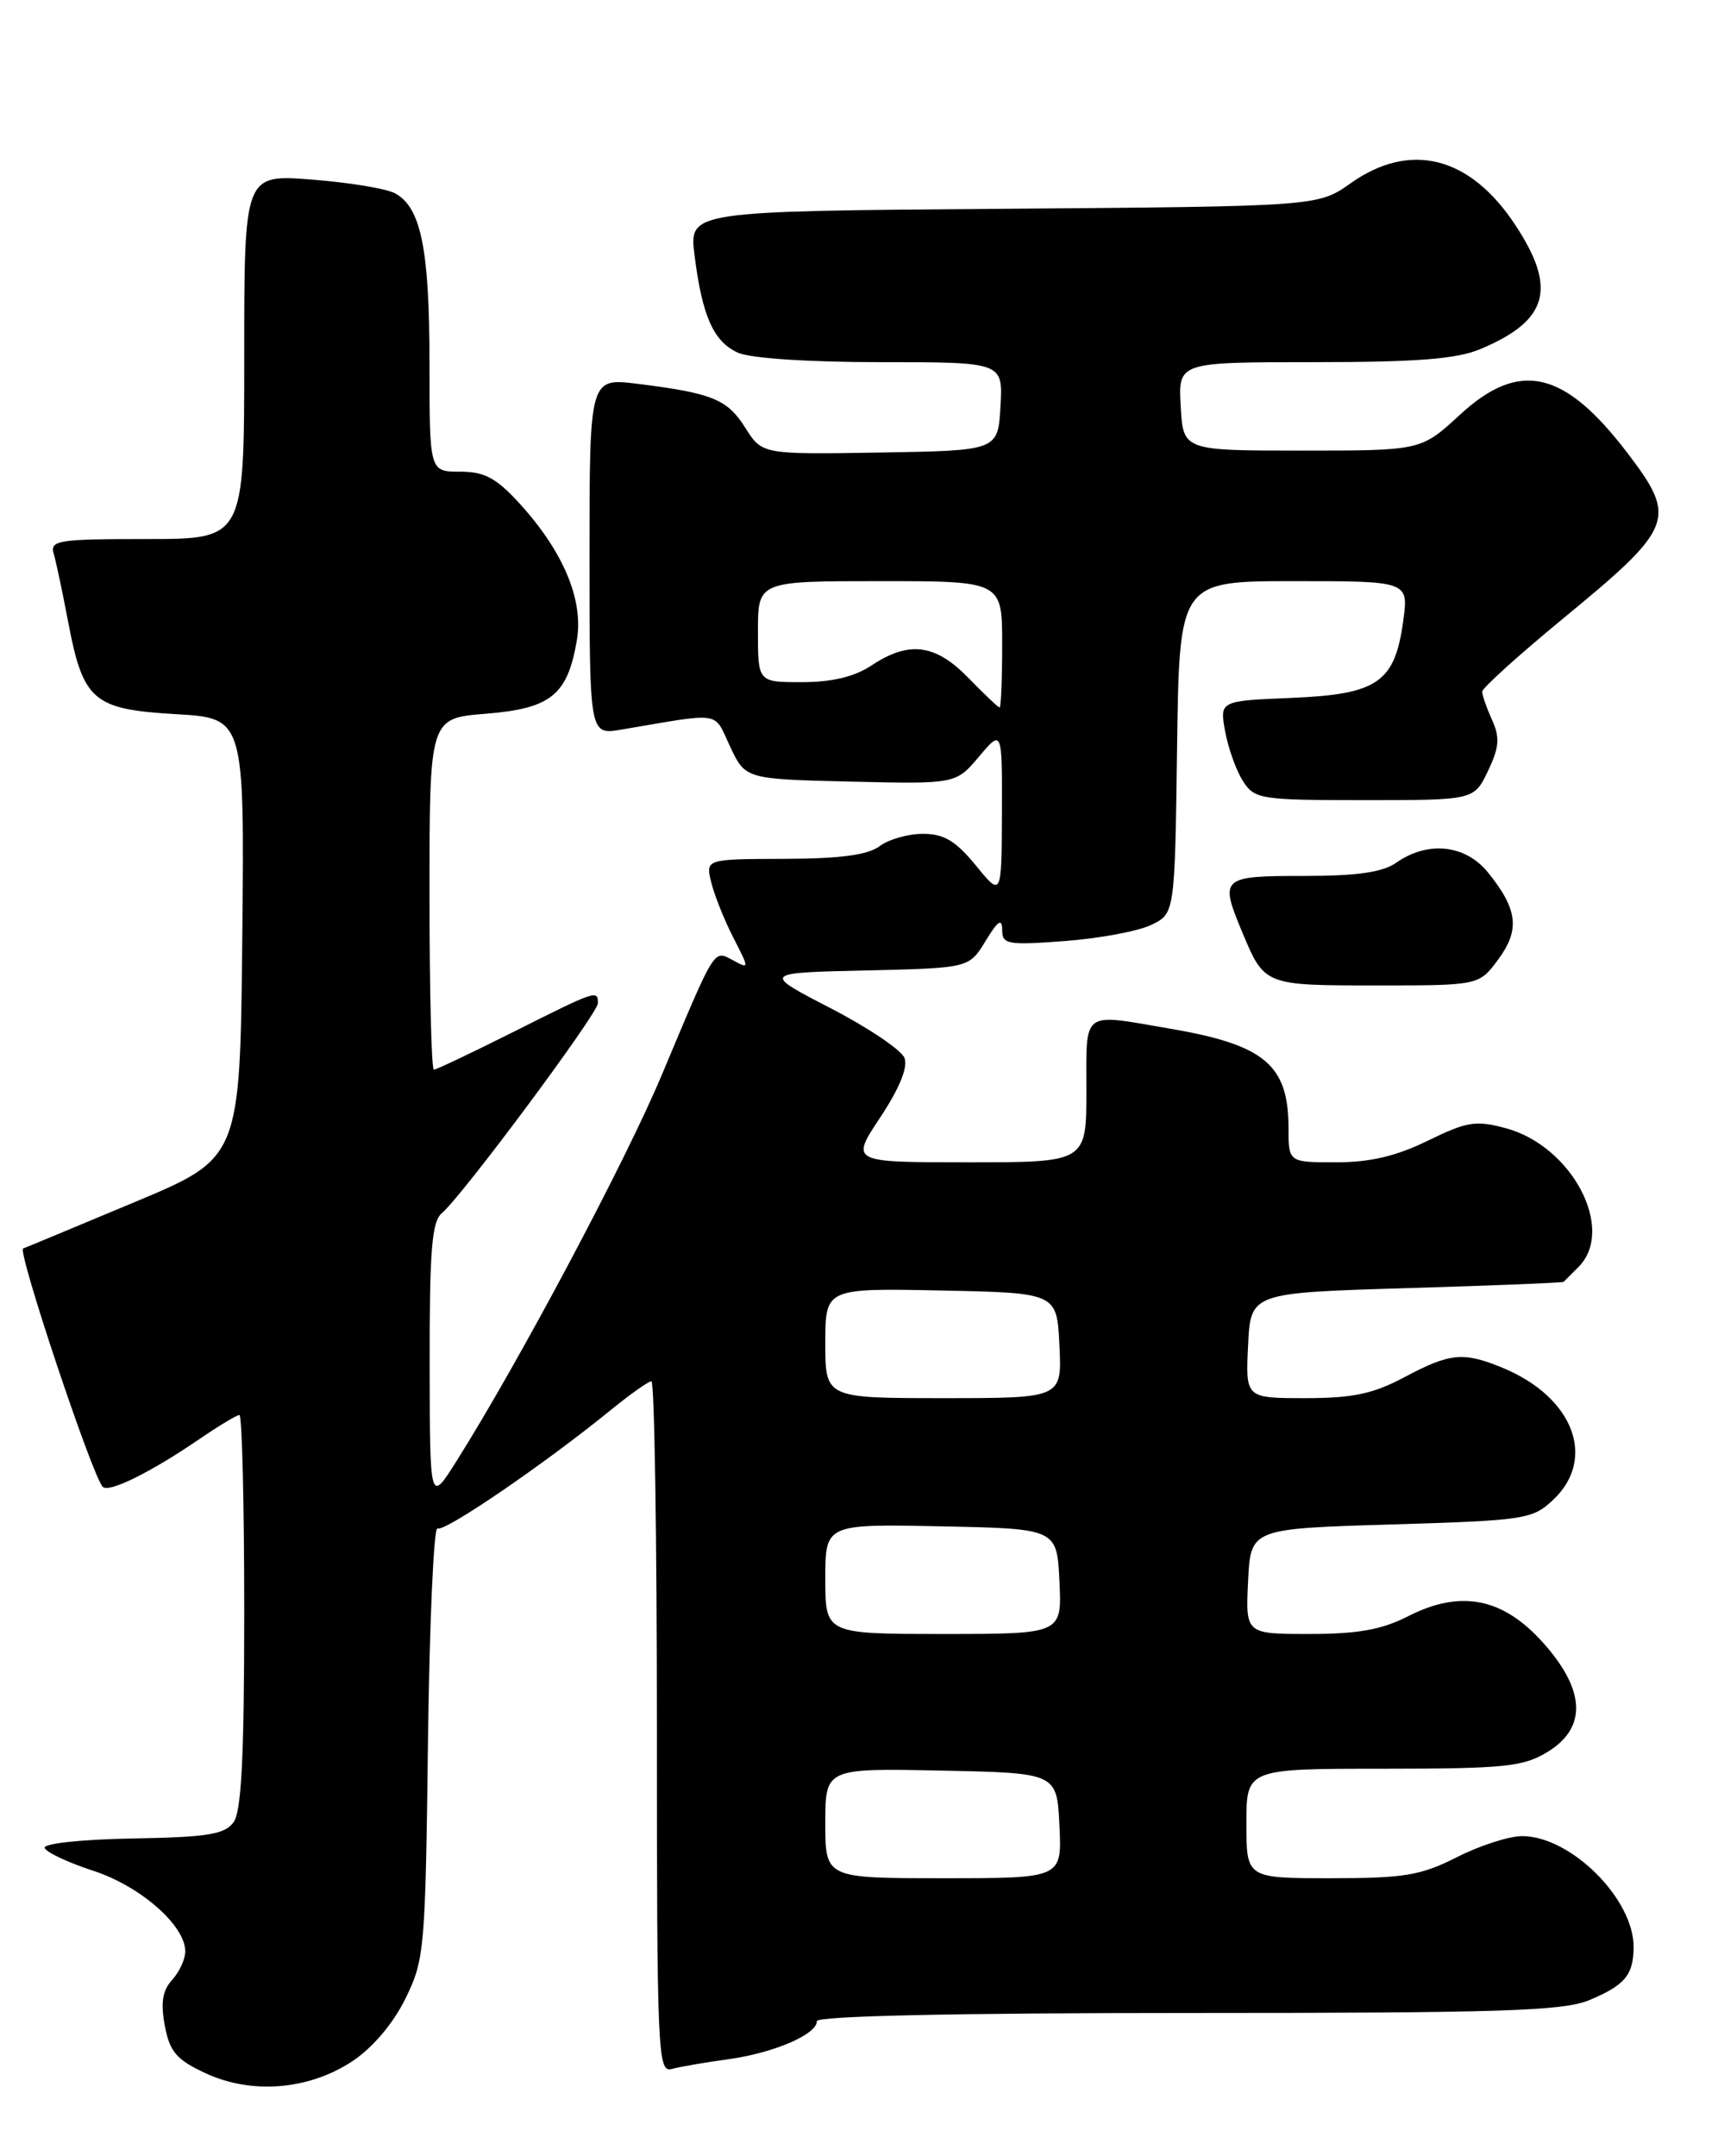 <?xml version="1.0" encoding="UTF-8" standalone="no"?>
<!DOCTYPE svg PUBLIC "-//W3C//DTD SVG 1.1//EN" "http://www.w3.org/Graphics/SVG/1.1/DTD/svg11.dtd" >
<svg xmlns="http://www.w3.org/2000/svg" xmlns:xlink="http://www.w3.org/1999/xlink" version="1.1" viewBox="0 0 204 256">
 <g >
 <path fill="currentColor"
d=" M 41.85 244.72 C 44.25 243.13 46.67 240.27 48.13 237.32 C 50.41 232.69 50.51 231.49 50.82 206.74 C 51.00 192.57 51.51 181.20 51.95 181.47 C 52.75 181.96 64.74 173.76 72.60 167.35 C 74.86 165.51 77.00 164.00 77.35 164.00 C 77.71 164.00 78.00 182.48 78.00 205.07 C 78.00 243.70 78.10 246.11 79.75 245.65 C 80.71 245.39 83.74 244.86 86.49 244.49 C 91.86 243.75 97.00 241.55 97.00 239.97 C 97.00 239.36 113.12 239.00 141.03 239.00 C 178.40 239.00 185.62 238.77 188.75 237.46 C 192.93 235.71 193.96 234.48 193.98 231.20 C 194.02 225.47 186.53 218.00 180.73 218.00 C 179.19 218.00 175.71 219.12 173.00 220.50 C 168.71 222.67 166.75 223.00 158.03 223.00 C 148.00 223.00 148.00 223.00 148.00 216.50 C 148.00 210.00 148.00 210.00 164.25 210.00 C 178.69 209.99 180.86 209.77 183.75 208.01 C 188.45 205.15 188.28 200.69 183.25 195.06 C 178.47 189.70 173.45 188.71 167.21 191.89 C 164.08 193.49 161.24 194.00 155.49 194.00 C 147.90 194.00 147.90 194.00 148.20 187.75 C 148.50 181.50 148.50 181.50 165.17 181.00 C 181.11 180.52 181.96 180.39 184.42 178.08 C 189.61 173.20 186.86 165.93 178.52 162.44 C 173.79 160.47 172.22 160.61 166.79 163.50 C 163.05 165.49 160.65 166.00 155.00 166.00 C 147.90 166.00 147.90 166.00 148.20 159.75 C 148.50 153.50 148.50 153.50 167.00 152.94 C 177.18 152.64 185.58 152.30 185.68 152.19 C 185.78 152.09 186.56 151.29 187.43 150.43 C 191.87 145.98 186.69 136.07 178.80 133.95 C 175.25 132.99 174.19 133.16 169.55 135.43 C 165.80 137.27 162.69 138.00 158.65 138.00 C 153.00 138.00 153.00 138.00 153.00 133.93 C 153.00 126.43 150.17 124.05 138.92 122.13 C 128.33 120.31 129.00 119.81 129.00 129.50 C 129.00 138.00 129.00 138.00 114.99 138.00 C 100.98 138.00 100.98 138.00 104.52 132.67 C 106.80 129.23 107.83 126.72 107.40 125.61 C 107.04 124.67 103.09 122.01 98.62 119.70 C 90.50 115.50 90.50 115.50 102.78 115.22 C 115.07 114.94 115.07 114.94 117.03 111.72 C 118.49 109.32 118.99 108.98 119.00 110.39 C 119.00 112.13 119.61 112.24 126.44 111.73 C 130.54 111.42 135.15 110.56 136.69 109.82 C 139.50 108.47 139.50 108.47 139.77 88.74 C 140.04 69.00 140.04 69.00 153.66 69.00 C 167.27 69.00 167.27 69.00 166.62 73.74 C 165.62 81.03 163.59 82.43 153.38 82.86 C 144.82 83.21 144.82 83.21 145.48 86.86 C 145.85 88.86 146.80 91.51 147.60 92.75 C 148.98 94.89 149.66 95.00 162.04 95.00 C 175.03 95.00 175.03 95.00 176.69 91.53 C 178.03 88.71 178.12 87.57 177.17 85.48 C 176.53 84.06 176.00 82.55 176.00 82.12 C 176.00 81.69 180.31 77.80 185.58 73.46 C 198.80 62.58 199.19 61.59 193.25 53.79 C 185.75 43.94 180.42 42.72 173.35 49.25 C 168.74 53.50 168.74 53.50 154.62 53.50 C 140.50 53.50 140.50 53.50 140.20 48.25 C 139.90 43.00 139.90 43.00 155.98 43.00 C 168.19 43.00 172.95 42.63 175.75 41.46 C 183.86 38.07 184.93 34.25 179.88 26.64 C 174.52 18.54 167.44 16.76 160.39 21.75 C 156.50 24.50 156.50 24.50 119.16 24.79 C 81.82 25.07 81.82 25.07 82.47 30.29 C 83.37 37.51 84.72 40.55 87.61 41.87 C 89.09 42.54 95.95 43.00 104.60 43.00 C 119.10 43.00 119.10 43.00 118.80 48.25 C 118.50 53.50 118.50 53.50 104.50 53.73 C 90.50 53.96 90.50 53.96 88.50 50.79 C 86.36 47.40 84.60 46.68 75.70 45.57 C 70.00 44.86 70.00 44.86 70.00 66.06 C 70.00 87.26 70.00 87.26 73.75 86.63 C 85.93 84.57 84.69 84.38 86.69 88.63 C 88.51 92.50 88.51 92.50 101.01 92.80 C 113.50 93.09 113.50 93.09 116.25 89.83 C 119.00 86.58 119.00 86.58 118.97 96.54 C 118.93 106.50 118.93 106.50 115.87 102.75 C 113.48 99.83 112.09 99.00 109.59 99.00 C 107.83 99.00 105.51 99.66 104.44 100.47 C 103.06 101.51 99.78 101.95 93.14 101.97 C 83.78 102.00 83.78 102.00 84.45 104.75 C 84.82 106.26 85.99 109.20 87.06 111.29 C 88.99 115.05 88.99 115.07 87.05 114.02 C 84.71 112.78 85.03 112.27 78.59 127.61 C 74.27 137.92 61.56 161.82 54.19 173.50 C 51.04 178.50 51.04 178.50 51.02 161.87 C 51.00 148.41 51.28 145.01 52.48 144.02 C 54.84 142.06 71.00 120.32 71.00 119.11 C 71.00 117.51 70.83 117.56 61.00 122.50 C 56.07 124.97 51.81 127.00 51.52 127.00 C 51.23 127.00 51.00 117.61 51.00 106.14 C 51.00 85.27 51.00 85.27 57.71 84.74 C 65.42 84.12 67.40 82.52 68.50 76.00 C 69.31 71.21 66.87 65.43 61.63 59.71 C 58.91 56.74 57.51 56.00 54.62 56.00 C 51.00 56.00 51.00 56.00 51.00 43.15 C 51.00 29.57 49.99 24.60 46.90 22.95 C 45.87 22.39 41.41 21.66 37.01 21.32 C 29.00 20.70 29.00 20.70 29.00 42.35 C 29.00 64.00 29.00 64.00 17.43 64.00 C 6.89 64.00 5.91 64.15 6.38 65.75 C 6.66 66.71 7.43 70.34 8.09 73.82 C 9.87 83.20 11.05 84.22 20.85 84.79 C 29.03 85.26 29.03 85.26 28.77 111.38 C 28.50 137.49 28.50 137.49 16.00 142.72 C 9.12 145.60 3.16 148.08 2.75 148.23 C 2.02 148.49 10.97 175.30 12.20 176.53 C 12.93 177.27 17.90 174.81 23.68 170.86 C 25.98 169.29 28.12 168.00 28.43 168.00 C 28.74 168.00 29.00 178.49 29.00 191.31 C 29.00 208.59 28.67 215.07 27.73 216.36 C 26.67 217.80 24.62 218.13 15.72 218.28 C 9.65 218.39 5.13 218.88 5.30 219.40 C 5.47 219.91 8.06 221.13 11.06 222.11 C 16.66 223.93 22.00 228.60 22.00 231.69 C 22.00 232.60 21.30 234.12 20.44 235.07 C 19.29 236.34 19.06 237.79 19.57 240.51 C 20.15 243.60 20.95 244.54 24.38 246.14 C 29.86 248.70 36.67 248.15 41.85 244.72 Z  M 177.90 113.92 C 180.51 110.39 180.22 107.96 176.69 103.59 C 174.00 100.27 169.55 99.80 165.79 102.43 C 164.17 103.57 161.13 104.00 154.78 104.00 C 144.99 104.00 144.79 104.18 147.52 110.71 C 150.15 117.00 150.15 117.00 163.43 117.00 C 175.62 117.00 175.62 117.00 177.90 113.92 Z  M 98.00 216.47 C 98.00 209.94 98.00 209.94 111.75 210.22 C 125.50 210.50 125.50 210.50 125.80 216.75 C 126.10 223.00 126.10 223.00 112.05 223.00 C 98.00 223.00 98.00 223.00 98.00 216.47 Z  M 98.00 187.47 C 98.00 180.94 98.00 180.94 111.75 181.22 C 125.50 181.50 125.50 181.50 125.80 187.75 C 126.10 194.00 126.10 194.00 112.05 194.00 C 98.00 194.00 98.00 194.00 98.00 187.47 Z  M 98.00 159.47 C 98.00 152.94 98.00 152.94 111.75 153.22 C 125.50 153.50 125.50 153.50 125.80 159.75 C 126.10 166.00 126.10 166.00 112.05 166.00 C 98.00 166.00 98.00 166.00 98.00 159.47 Z  M 115.00 80.50 C 111.08 76.46 107.95 76.05 103.50 79.00 C 101.47 80.35 98.81 80.99 95.25 80.99 C 90.00 81.00 90.00 81.00 90.00 75.00 C 90.00 69.00 90.00 69.00 104.50 69.00 C 119.00 69.00 119.00 69.00 119.00 76.50 C 119.00 80.62 118.86 84.00 118.70 84.00 C 118.53 84.00 116.87 82.42 115.00 80.50 Z "/>
</g>
</svg>